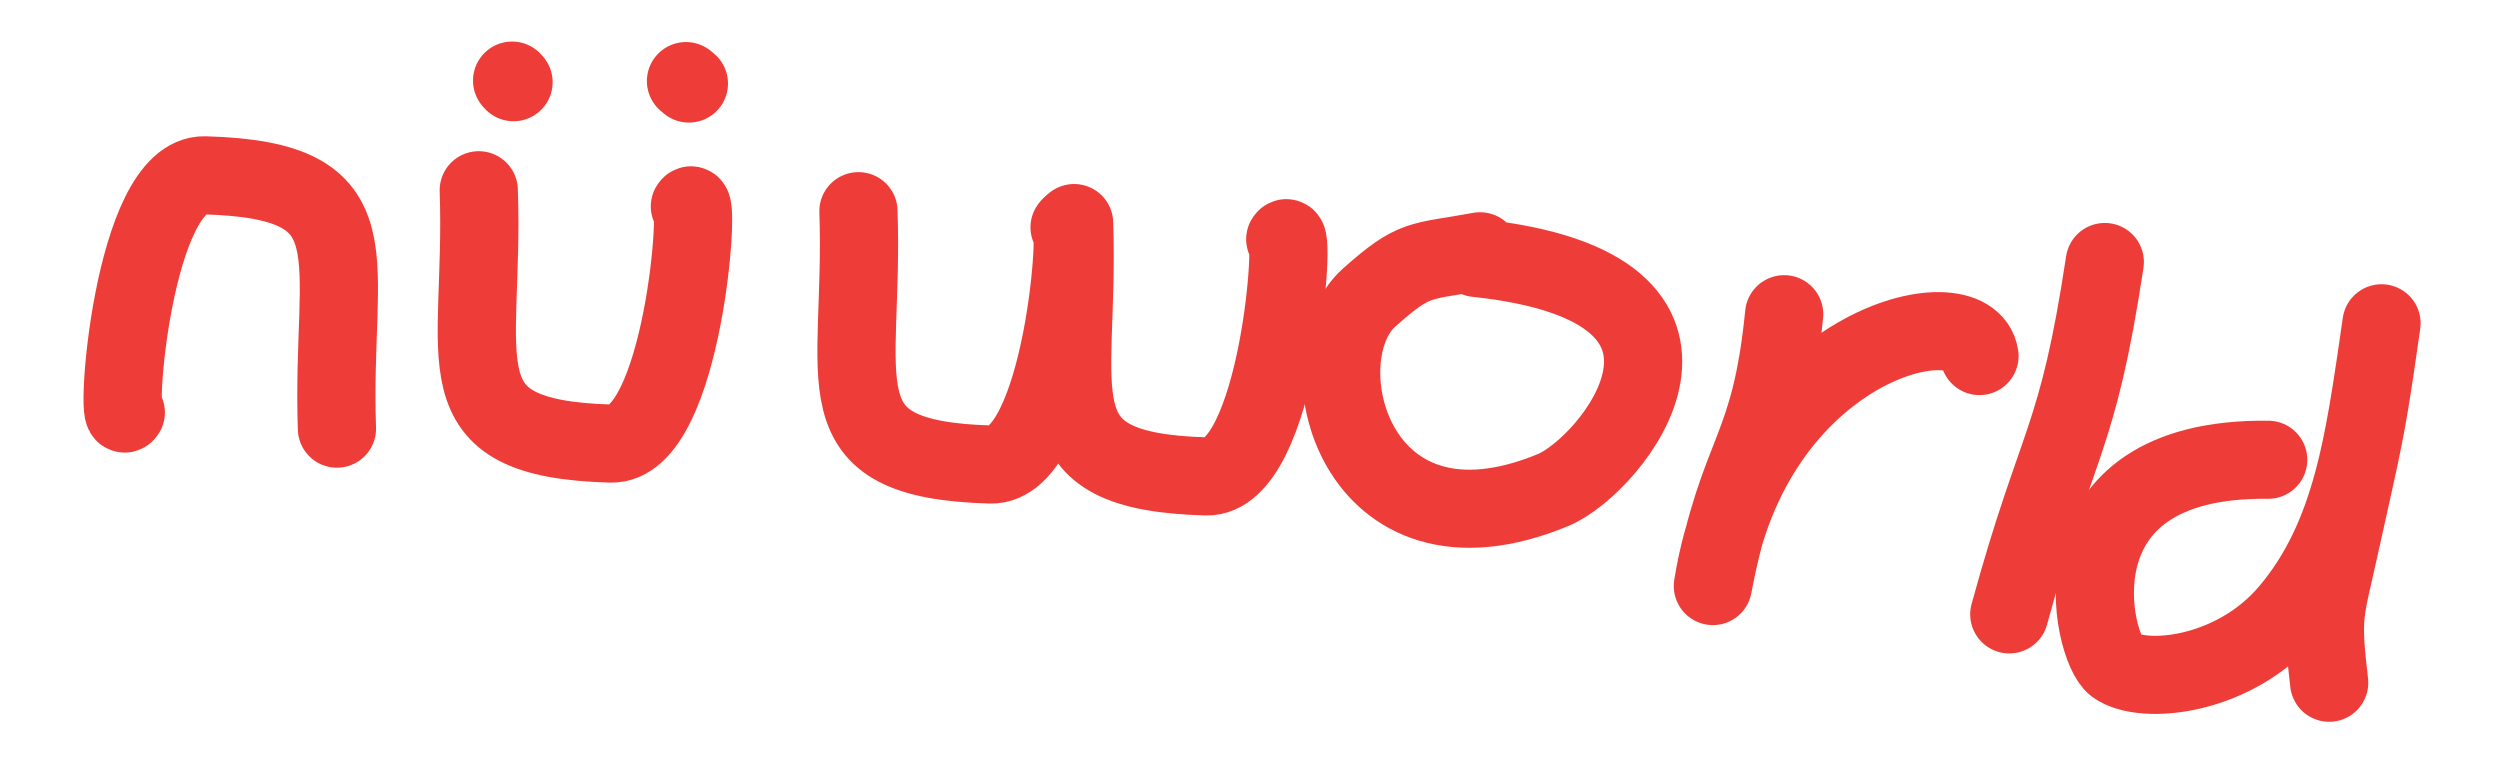 <?xml version="1.0" encoding="UTF-8" standalone="no"?>
<!DOCTYPE svg PUBLIC "-//W3C//DTD SVG 1.1//EN" "http://www.w3.org/Graphics/SVG/1.1/DTD/svg11.dtd">
<svg width="100%" height="100%" viewBox="0 0 288 88" version="1.1" xmlns="http://www.w3.org/2000/svg" xmlns:xlink="http://www.w3.org/1999/xlink" xml:space="preserve" xmlns:serif="http://www.serif.com/" style="fill-rule:evenodd;clip-rule:evenodd;stroke-linecap:round;stroke-linejoin:round;stroke-miterlimit:1.5;">
    <g transform="matrix(0.375,0,0,0.375,-1740.5,-158.544)">
        <g id="nü-world-red" serif:id="nü world red" transform="matrix(0.399,0,0,0.217,3021.27,422.783)">
            <rect x="4064.19" y="0" width="1920" height="1080" style="fill:none;"/>
            <g transform="matrix(2.505,0.254,-0.138,4.6,3764.85,-2150.48)">
                <path d="M188.786,584.017C185.638,590.254 186.629,510.502 209.031,509.91C262.715,508.493 248.982,532.476 253.757,585.406" style="fill:none;stroke:rgb(238,61,56);stroke-width:24px;"/>
                <g transform="matrix(-1,-1.22465e-16,1.22465e-16,-1,546.943,1095.26)">
                    <path d="M188.786,584.017C185.638,590.254 186.629,510.502 209.031,509.91C262.715,508.493 248.982,532.476 253.757,585.406" style="fill:none;stroke:rgb(238,61,56);stroke-width:24px;"/>
                </g>
                <g transform="matrix(-1,-1.22465e-16,1.22465e-16,-1,663.64,1095.26)">
                    <path d="M188.786,584.017C185.638,590.254 186.629,510.502 209.031,509.91C262.715,508.493 248.982,532.476 253.757,585.406" style="fill:none;stroke:rgb(238,61,56);stroke-width:24px;"/>
                </g>
                <g transform="matrix(-1,-1.22465e-16,1.22465e-16,-1,729.926,1095.26)">
                    <path d="M188.786,584.017C185.638,590.254 186.629,510.502 209.031,509.91C262.715,508.493 248.982,532.476 253.757,585.406" style="fill:none;stroke:rgb(238,61,56);stroke-width:24px;"/>
                </g>
                <path d="M301.551,475.648L302.017,476.115" style="fill:none;stroke:rgb(238,61,56);stroke-width:24px;"/>
                <path d="M354.838,472.859L355.772,473.559" style="fill:none;stroke:rgb(238,61,56);stroke-width:24px;"/>
                <path d="M601.046,511.641C582.532,516.138 581.332,514.275 567.854,527.694C548.2,547.263 567.612,612.466 627.472,583.652C645.071,575.181 686.391,518.085 600.038,513.758" style="fill:none;stroke:rgb(238,61,56);stroke-width:24px;"/>
                <path d="M695.285,525.803C693.348,569.116 683.805,567.324 678.037,610.414C685.699,535.618 751.915,515.97 755.845,535.335" style="fill:none;stroke:rgb(238,61,56);stroke-width:24px;"/>
                <path d="M792.652,504.36C787.313,560.548 781.123,559.151 769.346,614.092" style="fill:none;stroke:rgb(238,61,56);stroke-width:24px;"/>
                <path d="M846.065,562.272C777.942,565.218 795.243,623.085 802.694,627.938C811.396,633.604 839.235,629.463 855.046,608.435C873.182,584.317 875.288,554.662 878.485,518.482C875.443,553.406 875.04,553.054 869.411,587.546C865.96,608.699 864.859,608.601 868.519,629.656" style="fill:none;stroke:rgb(238,61,56);stroke-width:24px;"/>
            </g>
        </g>
    </g>
</svg>
